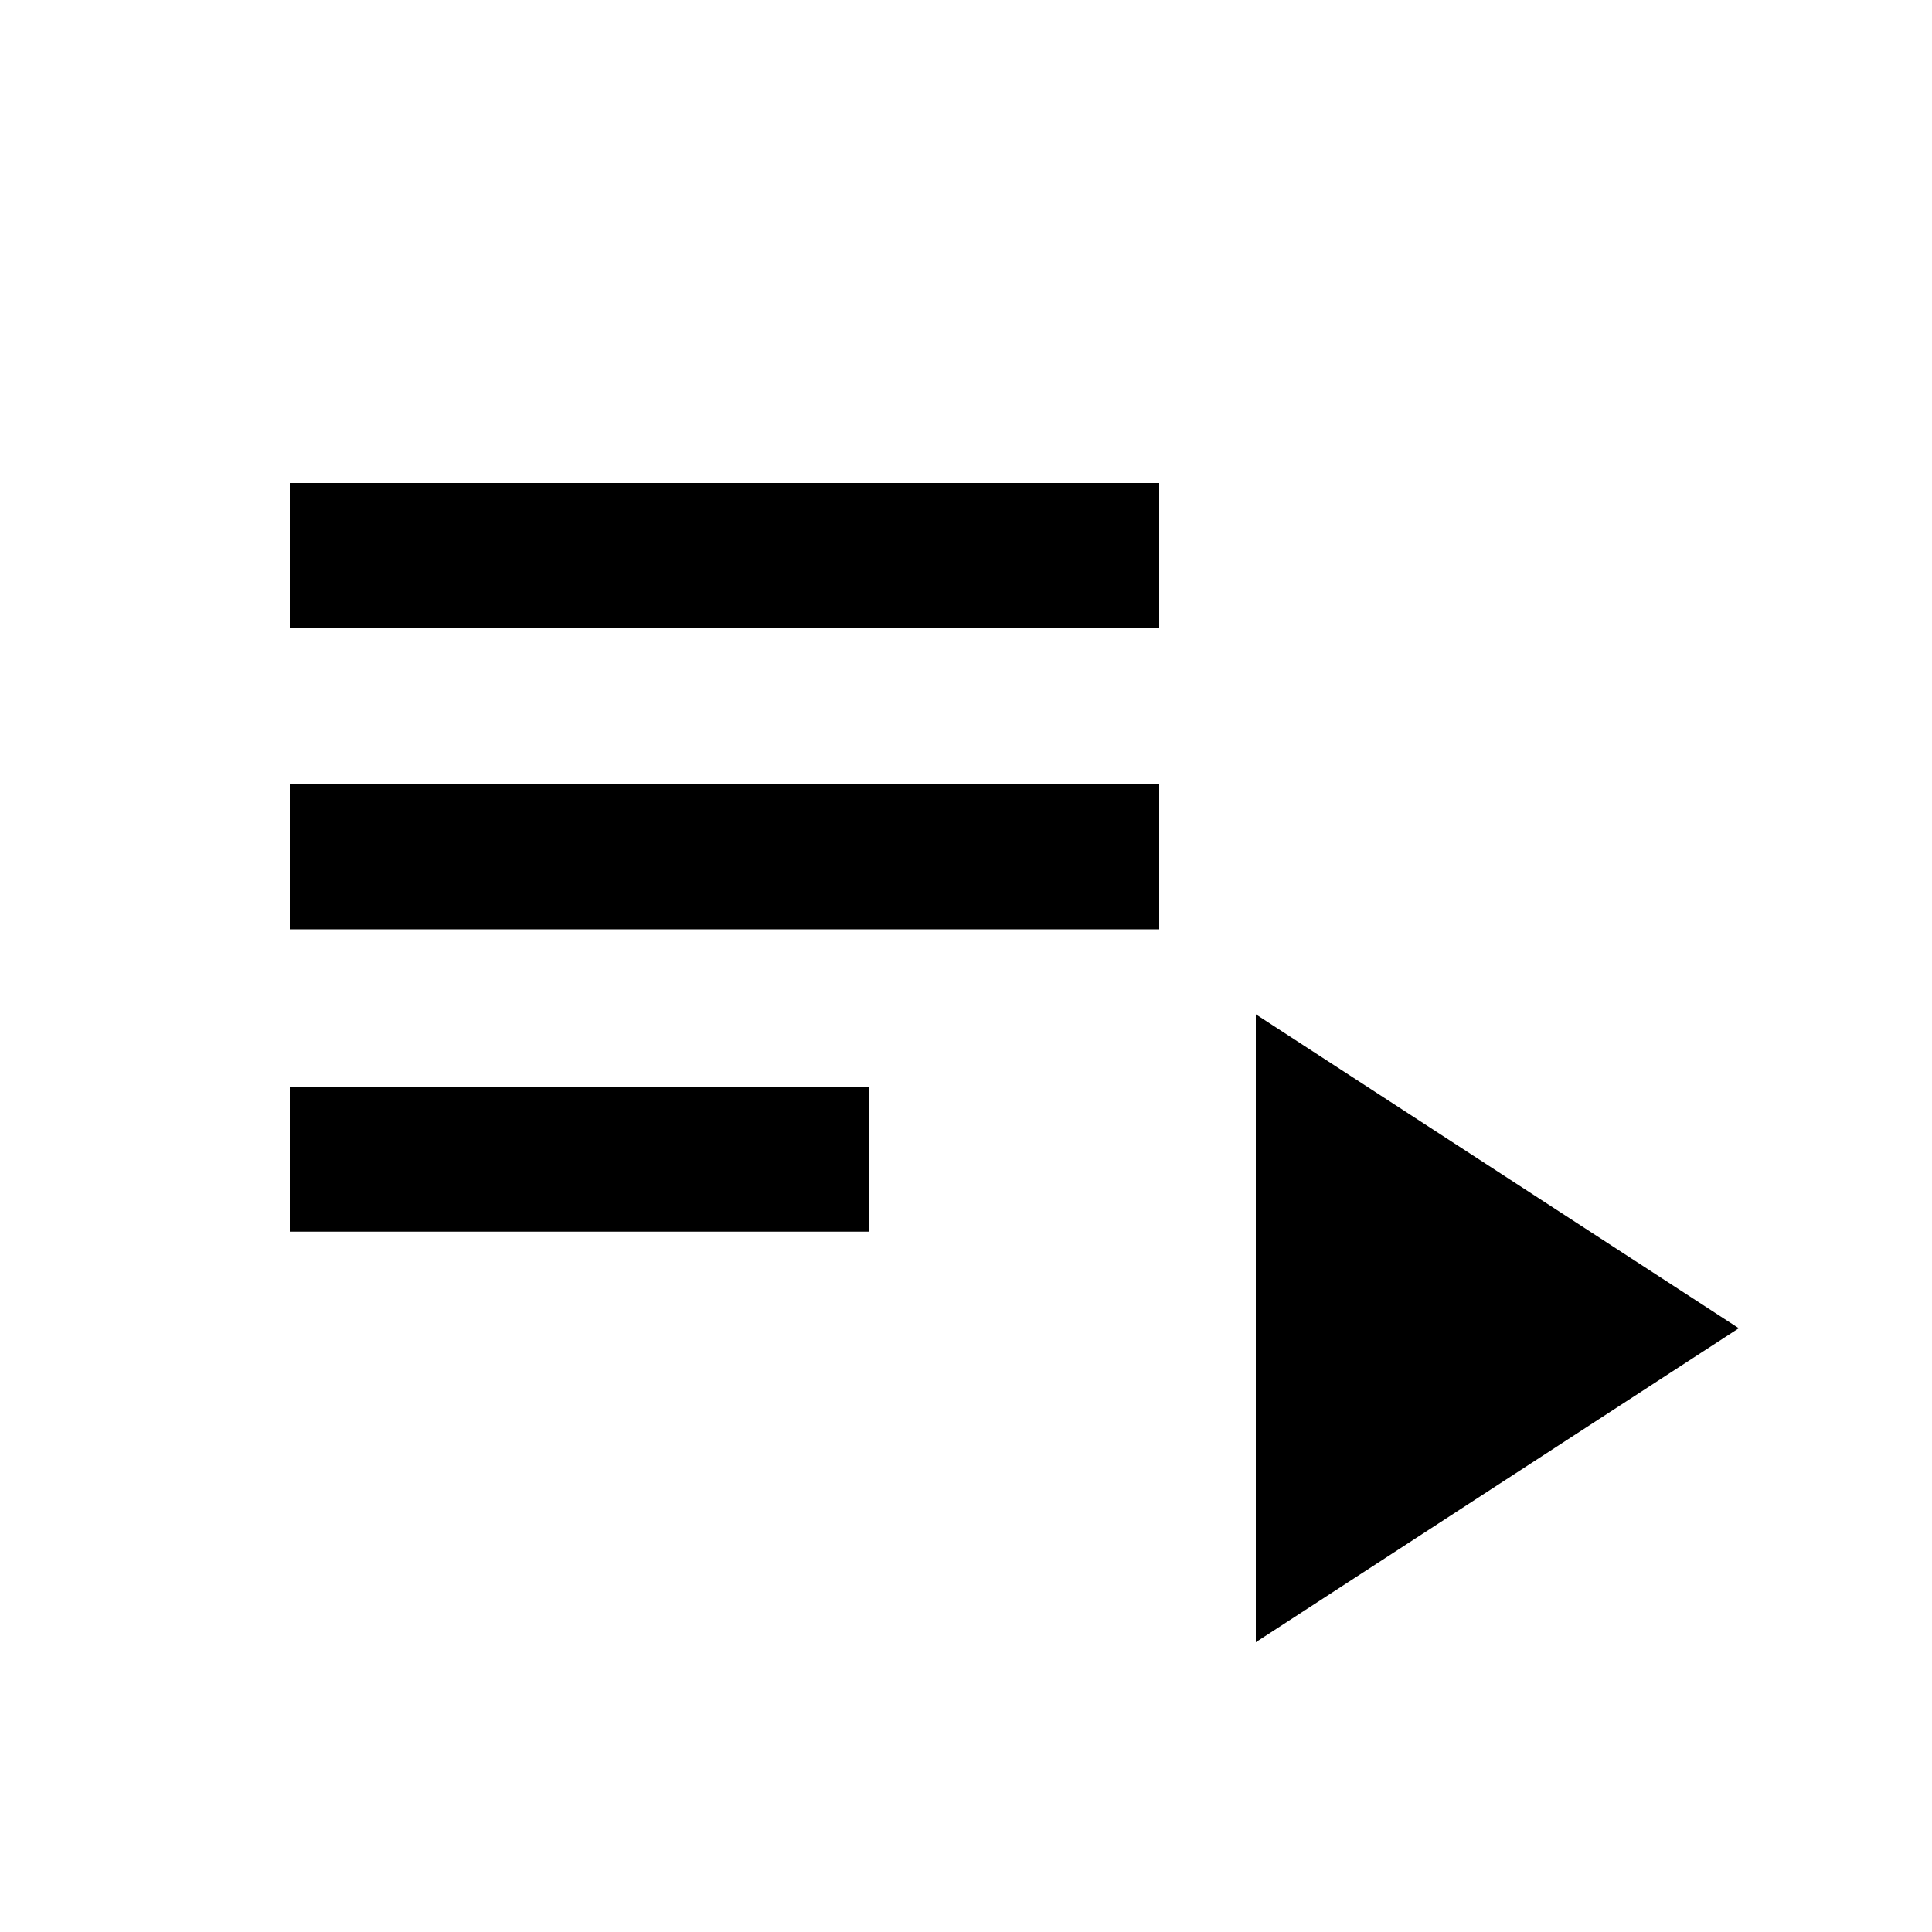 <svg fill="currentColor" xmlns="http://www.w3.org/2000/svg" enable-background="new 0 0 20 20" height="20" viewBox="0 0 20 20" width="20"><g><rect fill="none" height="20" width="20"/></g><g><g><polygon points="13,10.5 13,17 18,13.75"/><rect height="1.5" width="9" x="3" y="5"/><rect height="1.5" width="6" x="3" y="11.25"/><rect height="1.5" width="9" x="3" y="8.12"/></g></g></svg>